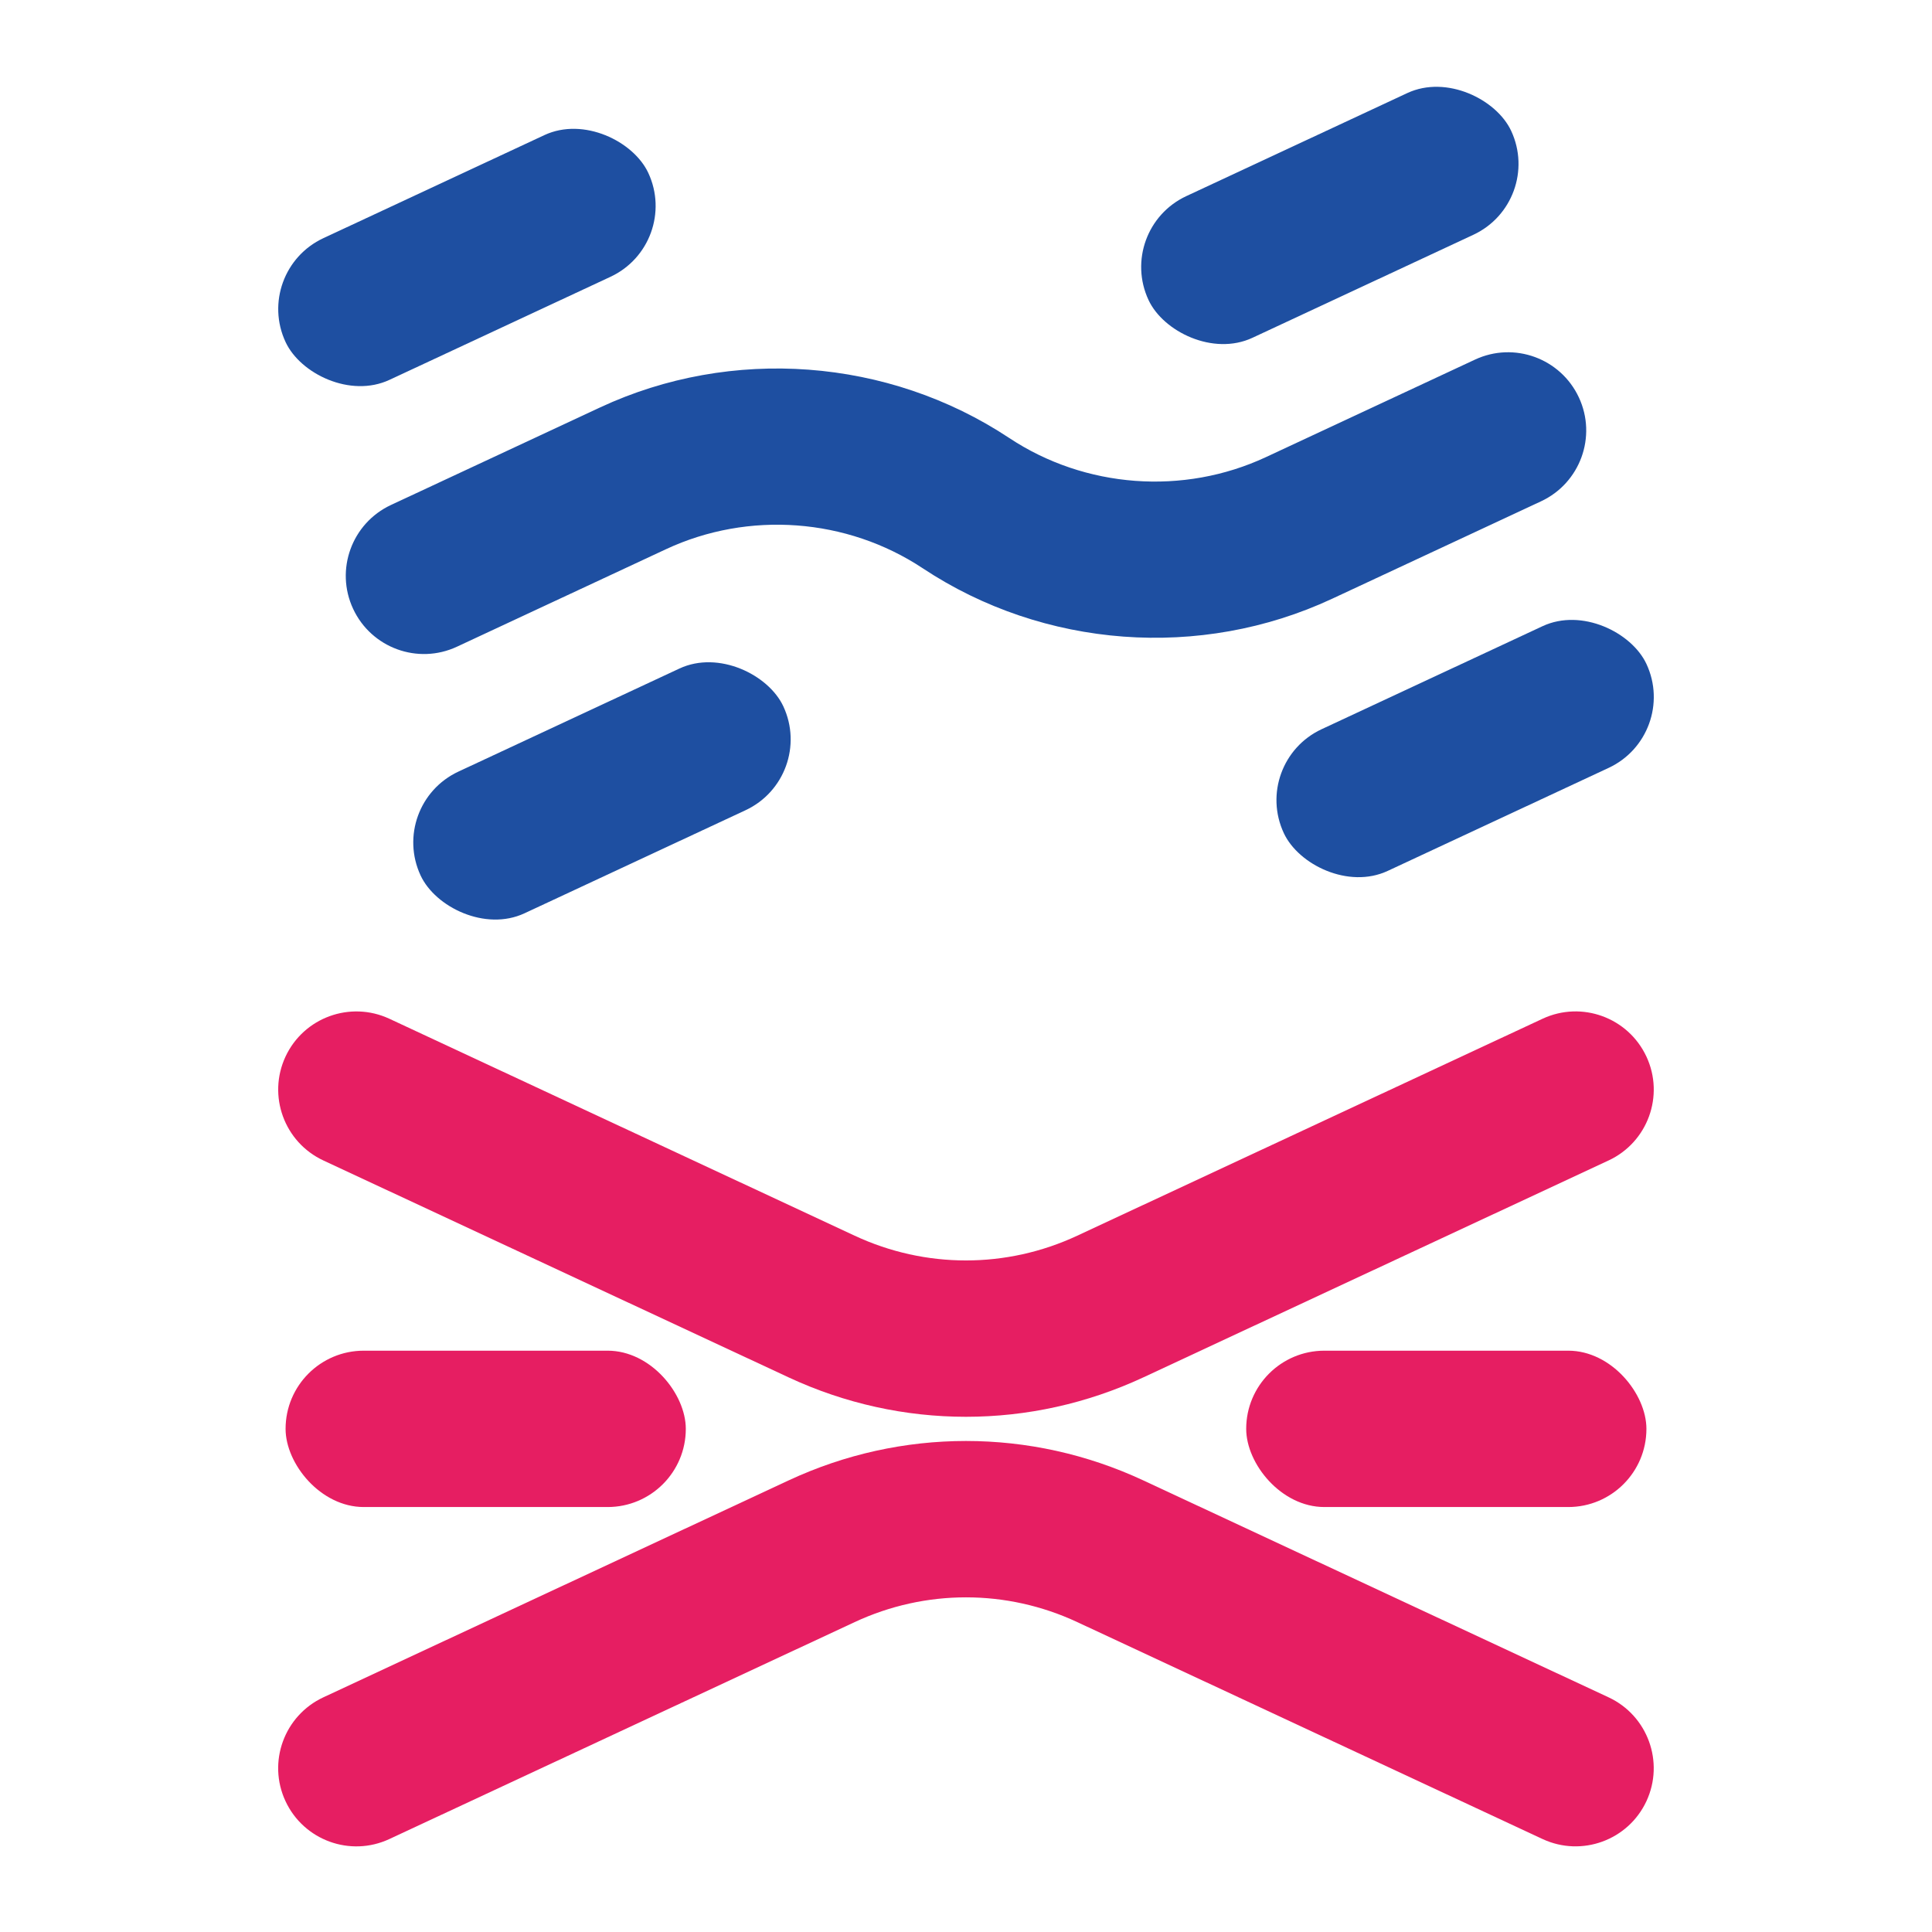 <?xml version="1.0" encoding="UTF-8"?><svg id="_레이어_1" xmlns="http://www.w3.org/2000/svg" viewBox="0 0 283.46 283.46"><defs><style>.cls-1{fill:#1e4fa1;}.cls-2{fill:#e61e62;}</style></defs><g><path class="cls-1" d="M51.81,89.33h0c-2.68-5.74-.19-12.56,5.55-15.24l30.68-14.31c19.28-8.99,42.29-7.28,60.03,4.48,11.13,7.38,25.56,8.45,37.66,2.81l30.68-14.31c5.74-2.68,12.56-.19,15.24,5.55h0c2.68,5.74,.19,12.56-5.55,15.24l-30.68,14.31c-19.29,8.99-42.29,7.28-60.03-4.48-11.13-7.38-25.56-8.45-37.66-2.81l-30.68,14.31c-5.74,2.68-12.56,.19-15.24-5.55Z"/><rect class="cls-1" x="39.15" y="26.31" width="58.72" height="22.94" rx="11.47" ry="11.47" transform="translate(-9.55 32.49) rotate(-25)"/><rect class="cls-1" x="165.76" y="20.14" width="58.71" height="22.94" rx="11.47" ry="11.47" transform="translate(4.92 85.42) rotate(-25)"/><rect class="cls-1" x="58.96" y="104.58" width="58.72" height="22.94" rx="11.47" ry="11.47" transform="translate(-40.77 48.19) rotate(-25)"/><rect class="cls-1" x="185.6" y="98.36" width="58.71" height="22.94" rx="11.47" ry="11.47" transform="translate(-26.27 101.13) rotate(-25)"/></g><g><path class="cls-2" d="M141.73,207.87c-8.88,0-17.75-1.93-26.02-5.78l-68.27-31.83c-5.74-2.68-8.22-9.5-5.55-15.24h0c2.68-5.74,9.5-8.22,15.24-5.55l68.27,31.83c10.37,4.84,22.27,4.84,32.65,0l68.27-31.83c5.74-2.68,12.56-.19,15.24,5.55h0c2.68,5.74,.19,12.56-5.55,15.24l-68.27,31.83c-8.27,3.85-17.14,5.78-26.02,5.78Z"/><path class="cls-2" d="M241.56,264.27c-2.68,5.74-9.5,8.22-15.24,5.55l-68.27-31.83c-10.37-4.84-22.27-4.84-32.65,0l-68.27,31.83c-5.74,2.68-12.56,.19-15.24-5.55h0c-2.68-5.74-.19-12.56,5.55-15.24l68.27-31.83c16.53-7.71,35.5-7.71,52.03,0l68.27,31.83c5.74,2.68,8.22,9.5,5.55,15.24h0Z"/><rect class="cls-2" x="41.9" y="198.17" width="58.72" height="22.94" rx="11.47" ry="11.47"/><rect class="cls-2" x="182.84" y="198.17" width="58.72" height="22.94" rx="11.47" ry="11.47"/></g></svg>